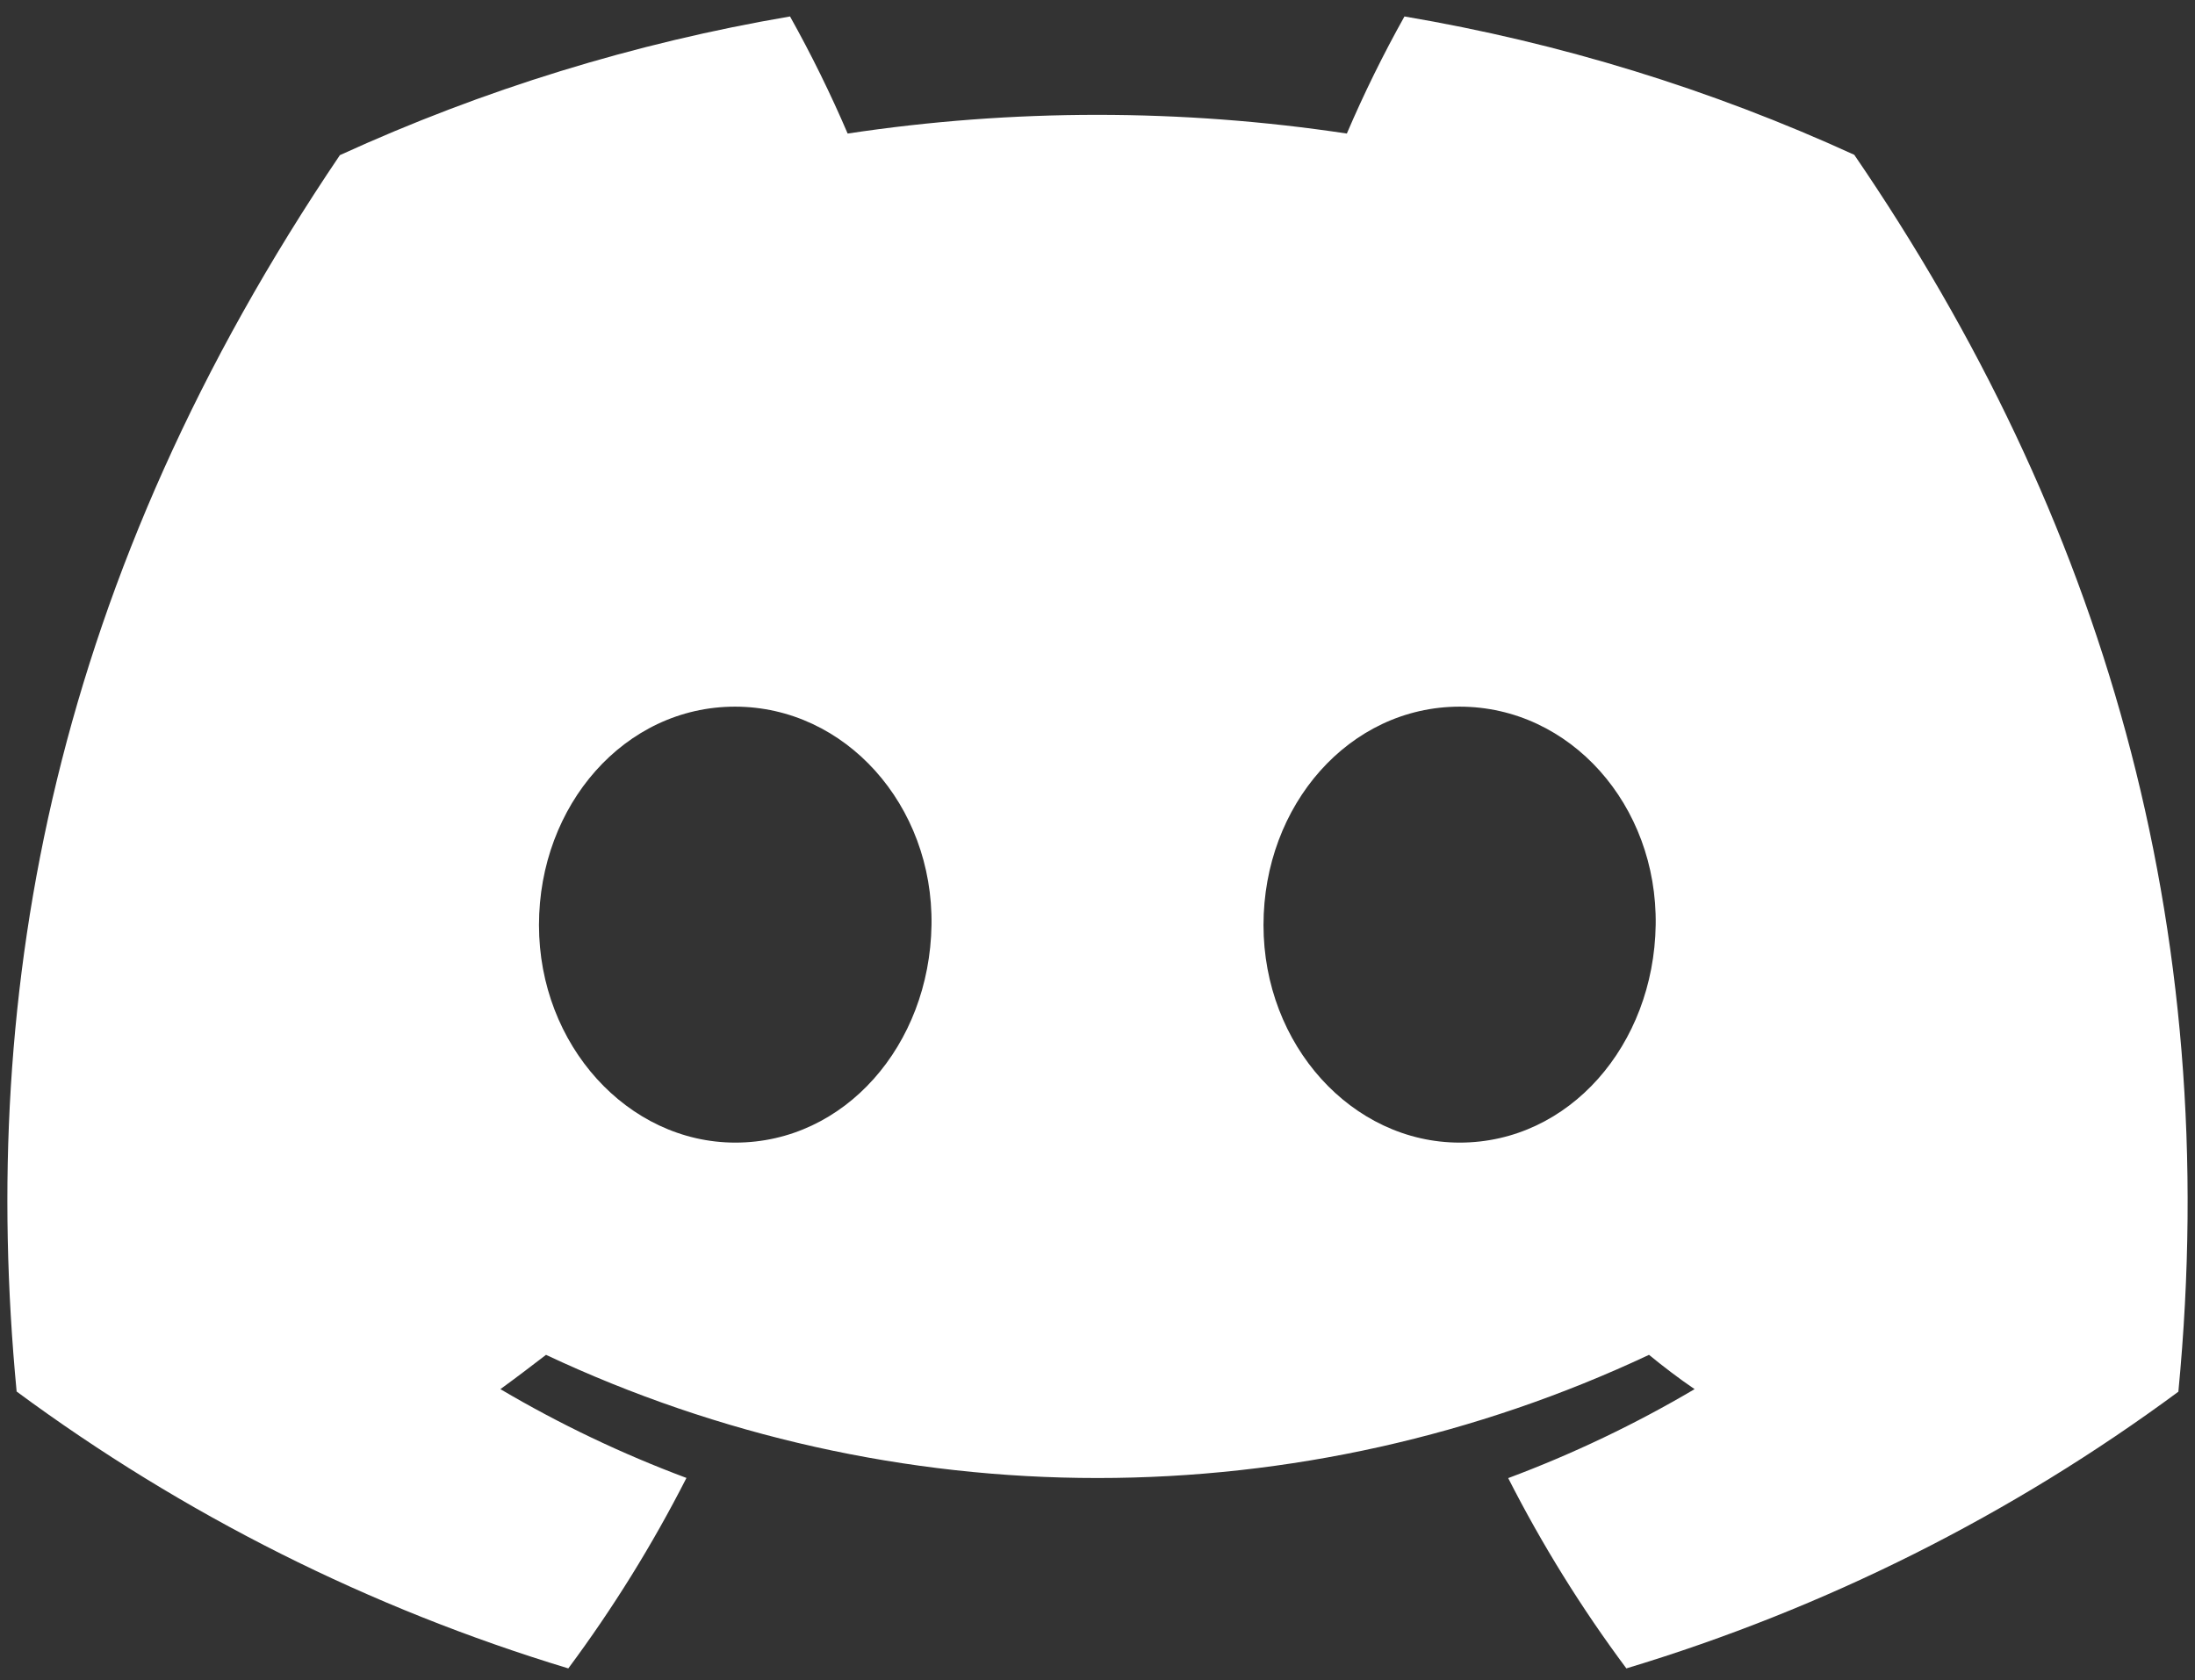 <svg width="128" height="98" viewBox="0 0 128 98" fill="none" xmlns="http://www.w3.org/2000/svg">
<rect x="0" y="0" width="128" height="98" fill="#333333" stroke="none"/>
<path d="M108.13 9.03C99.777 5.206 90.958 2.493 81.9 0.96C80.66 3.176 79.539 5.456 78.54 7.79C68.891 6.336 59.079 6.336 49.43 7.79C48.43 5.456 47.309 3.176 46.07 0.96C37.006 2.505 28.181 5.225 19.82 9.05C3.22 33.61 -1.28 57.56 0.97 81.17C10.691 88.353 21.572 93.815 33.14 97.32C35.745 93.817 38.049 90.1 40.03 86.21C36.268 84.805 32.638 83.072 29.18 81.03C30.09 80.37 30.98 79.69 31.84 79.03C41.901 83.761 52.882 86.215 64 86.215C75.118 86.215 86.099 83.761 96.16 79.03C97.03 79.74 97.92 80.42 98.82 81.03C95.356 83.075 91.718 84.812 87.95 86.22C89.928 90.109 92.233 93.822 94.84 97.32C106.417 93.829 117.307 88.369 127.03 81.18C129.67 53.8 122.52 30.07 108.13 9.03ZM42.88 66.65C36.61 66.65 31.43 60.96 31.43 53.96C31.43 46.96 36.43 41.22 42.86 41.22C49.29 41.22 54.43 46.96 54.32 53.96C54.21 60.96 49.27 66.65 42.88 66.65ZM85.12 66.65C78.84 66.65 73.68 60.96 73.68 53.96C73.68 46.96 78.68 41.22 85.12 41.22C91.56 41.22 96.66 46.96 96.55 53.96C96.44 60.96 91.51 66.65 85.12 66.65Z" fill="white"/>
</svg>
